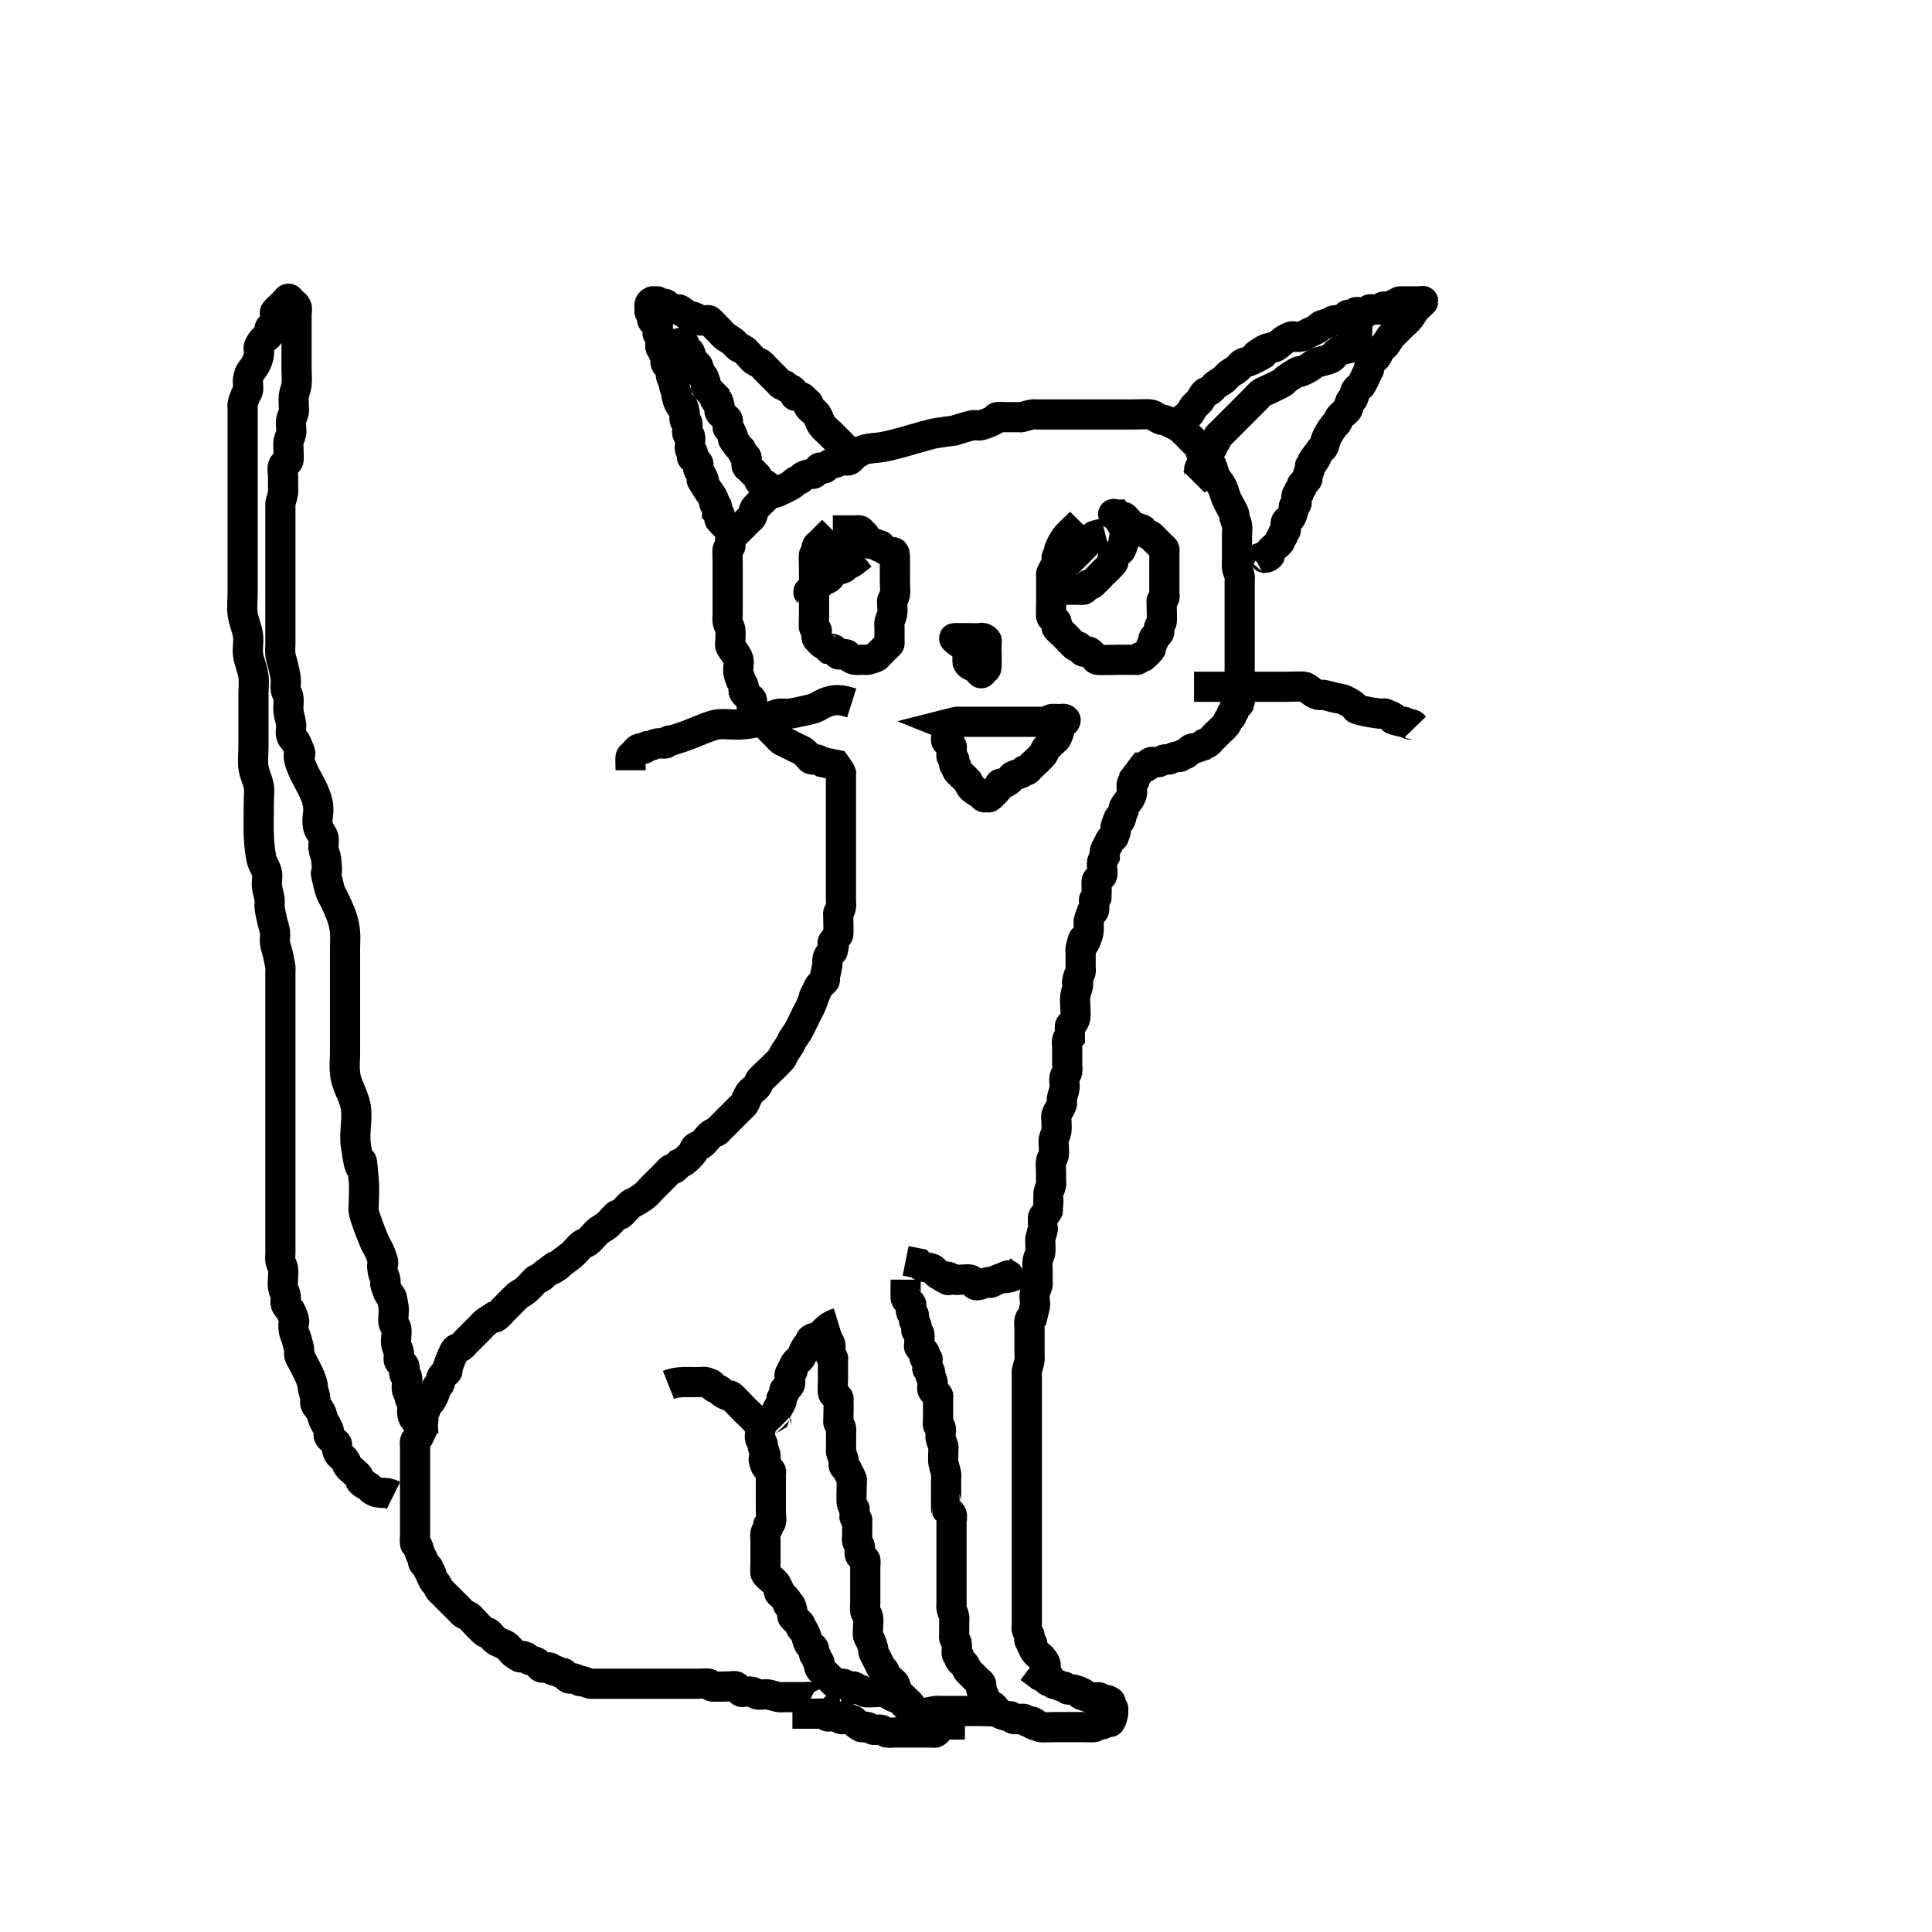 <?xml version="1.0" encoding="UTF-8" standalone="no"?>
<!-- Created with Inkscape (http://www.inkscape.org/) -->

<svg
   xmlns:dc="http://purl.org/dc/elements/1.1/"
   xmlns:cc="http://creativecommons.org/ns#"
   xmlns:rdf="http://www.w3.org/1999/02/22-rdf-syntax-ns#"
   xmlns:svg="http://www.w3.org/2000/svg"
   xmlns="http://www.w3.org/2000/svg"
   xmlns:sodipodi="http://sodipodi.sourceforge.net/DTD/sodipodi-0.dtd"
   xmlns:inkscape="http://www.inkscape.org/namespaces/inkscape"
   width="64"
   height="64"
   viewBox="0 0 64 64"
   id="svg2"
   version="1.1"
   inkscape:version="0.91 r13725"
   inkscape:export-filename="/home/oserkin/zwork/DeepLearning/deep_learning_workshop_tasks/commonlearningdata/cartooncats/1_cat_17.png"
   inkscape:export-xdpi="90"
   inkscape:export-ydpi="90"
   sodipodi:docname="1_cat_17.svg">
  <defs
     id="defs4" />
  <sodipodi:namedview
     id="base"
     pagecolor="#ffffff"
     bordercolor="#666666"
     borderopacity="1.0"
     inkscape:pageopacity="0.0"
     inkscape:pageshadow="2"
     inkscape:zoom="11.2"
     inkscape:cx="30.481924"
     inkscape:cy="29.606808"
     inkscape:document-units="px"
     inkscape:current-layer="layer1"
     showgrid="false"
     units="px"
     inkscape:window-width="1855"
     inkscape:window-height="1056"
     inkscape:window-x="1985"
     inkscape:window-y="24"
     inkscape:window-maximized="1" />
  <g
     inkscape:label="Layer 1"
     inkscape:groupmode="layer"
     id="layer1"
     transform="translate(0,-988.362)">
    <path
       style="fill:none;fill-rule:evenodd;stroke:#000000;stroke-width:1px;stroke-linecap:butt;stroke-linejoin:miter;stroke-opacity:1"
       d="m 27.232,1044.671 c 0.03,0.03 0.06,0.119 0.089,0.089 0.03,-0.03 -0.052,-0.07 -0.089,-0.089 -0.071,-0.036 -0.196,0.036 -0.268,0 -0.038,-0.018 -0.052,-0.07 -0.089,-0.089 -0.027,-0.014 -0.228,0 -0.268,0 -0.208,0 -0.417,0 -0.625,0 -0.06,0 -0.12,0.012 -0.179,0 -0.12,-0.024 -0.237,-0.065 -0.357,-0.089 -0.117,-0.023 -0.24,0.023 -0.357,0 -0.065,-0.013 -0.113,-0.076 -0.179,-0.089 -0.088,-0.017 -0.179,0 -0.268,0 -0.03,0 -0.065,0.016 -0.089,0 -0.07,-0.047 -0.103,-0.141 -0.179,-0.178 -0.053,-0.027 -0.119,0 -0.179,0 -0.124,0 -0.586,0.02 -0.625,0 -0.038,-0.019 -0.049,-0.076 -0.089,-0.089 -0.048,-0.016 -0.282,0 -0.357,0 -0.298,0 -0.595,0 -0.893,0 -0.625,0 -1.25,0 -1.875,0 -0.179,0 -0.357,0 -0.536,0 -0.06,0 -0.119,0 -0.179,0 -0.03,0 -0.06,0.01 -0.089,0 -0.091,-0.023 -0.177,-0.066 -0.268,-0.089 -0.029,-0.01 -0.061,0.01 -0.089,0 -0.063,-0.021 -0.114,-0.073 -0.179,-0.089 -0.058,-0.014 -0.125,0.027 -0.179,0 -0.075,-0.038 -0.109,-0.132 -0.179,-0.179 -0.025,-0.016 -0.061,0.01 -0.089,0 -0.063,-0.021 -0.115,-0.068 -0.179,-0.089 -0.028,-0.01 -0.063,0.013 -0.089,0 -0.038,-0.019 -0.048,-0.079 -0.089,-0.089 -0.087,-0.022 -0.181,0.022 -0.268,0 -0.082,-0.021 -0.103,-0.141 -0.179,-0.179 -0.084,-0.042 -0.184,-0.047 -0.268,-0.089 -0.038,-0.019 -0.049,-0.076 -0.089,-0.089 -0.387,-0.129 0.033,0.171 -0.357,-0.089 -0.105,-0.07 -0.167,-0.192 -0.268,-0.268 -0.106,-0.08 -0.246,-0.105 -0.357,-0.179 -0.081,-0.054 -0.189,-0.228 -0.268,-0.268 -0.027,-0.013 -0.065,0.017 -0.089,0 -0.077,-0.052 -0.375,-0.374 -0.446,-0.446 -0.03,-0.029 -0.054,-0.066 -0.089,-0.089 -0.055,-0.037 -0.123,-0.052 -0.179,-0.089 -0.035,-0.023 -0.06,-0.059 -0.089,-0.089 -0.089,-0.089 -0.179,-0.179 -0.268,-0.268 -0.119,-0.119 -0.238,-0.238 -0.357,-0.357 -0.03,-0.029 -0.066,-0.054 -0.089,-0.089 -0.037,-0.055 -0.052,-0.124 -0.089,-0.179 -0.023,-0.035 -0.066,-0.054 -0.089,-0.089 -0.037,-0.055 -0.06,-0.119 -0.089,-0.179 0,-0.029 0.013,-0.062 0,-0.089 -0.019,-0.037 -0.07,-0.051 -0.089,-0.089 -0.013,-0.026 0.017,-0.064 0,-0.089 -0.047,-0.07 -0.132,-0.109 -0.179,-0.179 -0.017,-0.024 0.009,-0.061 0,-0.089 -0.021,-0.063 -0.065,-0.117 -0.089,-0.178 -0.035,-0.087 -0.047,-0.184 -0.089,-0.268 -0.019,-0.037 -0.079,-0.048 -0.089,-0.089 -0.022,-0.087 0,-0.179 0,-0.268 0,-0.744 0,-1.488 0,-2.232 0,-0.179 0,-0.357 0,-0.536 0,-0.06 0,-0.119 0,-0.179 0,-0.06 -0.019,-0.122 0,-0.178 0.013,-0.04 0.07,-0.051 0.089,-0.089 0.431,-0.862 -0.115,0.167 0.089,-0.447 0.013,-0.04 0.076,-0.049 0.089,-0.089 0.037,-0.11 -0.077,-0.38 0.089,-0.447 0.134,-0.334 0.058,-0.027 0.268,-0.446 0.042,-0.084 0.047,-0.184 0.089,-0.268 0.019,-0.037 0.07,-0.051 0.089,-0.089 0.042,-0.084 0.041,-0.187 0.089,-0.268 0.043,-0.072 0.132,-0.109 0.179,-0.179 0.017,-0.024 -0.007,-0.06 0,-0.089 0.021,-0.084 0.197,-0.554 0.268,-0.625 0.047,-0.047 0.125,-0.049 0.179,-0.089 0.067,-0.051 0.119,-0.12 0.179,-0.179 0.149,-0.149 0.298,-0.298 0.446,-0.446 0.06,-0.06 0.113,-0.126 0.179,-0.179 0.084,-0.067 0.179,-0.12 0.268,-0.179 0.03,0 0.065,0.018 0.089,0 0.101,-0.076 0.179,-0.179 0.268,-0.268 0.119,-0.119 0.238,-0.238 0.357,-0.357 0.03,-0.029 0.056,-0.064 0.089,-0.089 0.086,-0.064 0.185,-0.11 0.268,-0.178 0.097,-0.081 0.179,-0.179 0.268,-0.268 0.03,-0.03 0.054,-0.066 0.089,-0.089 0.055,-0.037 0.123,-0.052 0.179,-0.089 0.035,-0.023 0.056,-0.064 0.089,-0.089 0.885,-0.664 -0.177,0.148 0.446,-0.268 0.035,-0.023 0.056,-0.063 0.089,-0.089 0.116,-0.093 0.241,-0.175 0.357,-0.268 0.098,-0.078 0.227,-0.253 0.357,-0.357 0.052,-0.041 0.125,-0.049 0.179,-0.089 0.135,-0.101 0.226,-0.252 0.357,-0.357 0.084,-0.067 0.182,-0.115 0.268,-0.179 0.133,-0.1 0.224,-0.257 0.357,-0.357 0.024,-0.018 0.063,0.013 0.089,0 0.054,-0.027 0.319,-0.328 0.357,-0.357 0.053,-0.04 0.122,-0.055 0.179,-0.089 0.092,-0.055 0.182,-0.115 0.268,-0.178 0.101,-0.076 0.179,-0.179 0.268,-0.268 0.149,-0.149 0.298,-0.298 0.446,-0.446 0.03,-0.03 0.06,-0.059 0.089,-0.089 0.03,-0.029 0.052,-0.07 0.089,-0.089 0.027,-0.013 0.065,0.016 0.089,0 0.07,-0.047 0.119,-0.119 0.179,-0.179 0.06,-0.029 0.123,-0.052 0.179,-0.089 0.037,-0.024 0.243,-0.231 0.268,-0.268 0.037,-0.055 0.042,-0.132 0.089,-0.179 0.047,-0.047 0.123,-0.052 0.179,-0.089 0.114,-0.076 0.247,-0.275 0.357,-0.357 0.053,-0.04 0.123,-0.052 0.179,-0.089 0.035,-0.023 0.06,-0.059 0.089,-0.089 0.149,-0.149 0.298,-0.298 0.446,-0.446 0.089,-0.089 0.179,-0.179 0.268,-0.268 0.03,-0.029 0.066,-0.054 0.089,-0.089 0.074,-0.111 0.105,-0.246 0.179,-0.357 0.07,-0.105 0.192,-0.167 0.268,-0.268 0.04,-0.053 0.049,-0.126 0.089,-0.178 0.051,-0.067 0.119,-0.119 0.179,-0.179 0.051,-0.051 0.469,-0.448 0.536,-0.536 0.04,-0.053 0.055,-0.122 0.089,-0.179 0.055,-0.092 0.123,-0.176 0.179,-0.268 0.034,-0.057 0.055,-0.122 0.089,-0.179 0.055,-0.092 0.123,-0.176 0.179,-0.268 0.101,-0.169 0.18,-0.359 0.268,-0.536 0.06,-0.119 0.129,-0.234 0.179,-0.357 0.221,-0.552 -0.031,-0.028 0.179,-0.447 0.03,-0.059 0.049,-0.126 0.089,-0.178 0.051,-0.067 0.132,-0.109 0.179,-0.179 0.017,-0.025 -0.005,-0.06 0,-0.089 0.025,-0.15 0.068,-0.296 0.089,-0.446 0.008,-0.059 -0.014,-0.121 0,-0.179 0.016,-0.064 0.052,-0.124 0.089,-0.179 0.023,-0.035 0.079,-0.048 0.089,-0.089 0.15,-0.601 -0.23,0.077 0.179,-0.536 0.016,-0.039 0,-0.589 0,-0.625 0,-0.03 -0.009,-0.061 0,-0.089 0.021,-0.063 0.076,-0.114 0.089,-0.179 0.018,-0.088 0,-0.179 0,-0.268 0,-0.119 0,-0.238 0,-0.357 0,-0.238 0,-0.476 0,-0.714 0,-0.744 0,-1.488 0,-2.232 0,-0.208 0,-0.417 0,-0.625 0,-0.06 0,-0.119 0,-0.179 0,-0.029 0.013,-0.062 0,-0.089 -0.048,-0.096 -0.119,-0.179 -0.179,-0.268 -0.149,-0.03 -0.298,-0.06 -0.446,-0.089 -0.06,-0.03 -0.114,-0.073 -0.179,-0.089 -0.058,-0.014 -0.122,0.019 -0.179,0 -0.04,-0.013 -0.06,-0.06 -0.089,-0.089 -0.06,-0.059 -0.111,-0.129 -0.179,-0.179 -0.053,-0.04 -0.119,-0.059 -0.179,-0.089 -0.119,-0.06 -0.238,-0.119 -0.357,-0.179 -0.06,-0.03 -0.123,-0.052 -0.179,-0.089 -0.07,-0.047 -0.119,-0.12 -0.179,-0.179 -0.119,-0.119 -0.238,-0.238 -0.357,-0.357 -0.06,-0.06 -0.132,-0.109 -0.179,-0.179 -0.037,-0.055 -0.052,-0.124 -0.089,-0.179 -0.017,-0.026 -0.175,-0.166 -0.179,-0.179 -0.022,-0.087 0.022,-0.181 0,-0.268 -0.01,-0.041 -0.06,-0.059 -0.089,-0.089 -0.06,-0.059 -0.141,-0.104 -0.179,-0.179 -0.027,-0.053 0.014,-0.12 0,-0.178 -0.016,-0.065 -0.06,-0.12 -0.089,-0.179 -0.03,-0.089 -0.071,-0.176 -0.089,-0.268 -0.029,-0.146 0.029,-0.3 0,-0.446 -0.026,-0.13 -0.232,-0.356 -0.268,-0.446 -0.022,-0.055 0,-0.12 0,-0.179 0,-0.119 0.017,-0.239 0,-0.357 -0.013,-0.093 -0.074,-0.175 -0.089,-0.268 -0.015,-0.088 0,-0.179 0,-0.268 0,-0.178 0,-0.357 0,-0.536 0,-0.387 0,-0.774 0,-1.161 0,-0.051 -0.016,-0.413 0,-0.446 0.019,-0.038 0.07,-0.052 0.089,-0.089 0.013,-0.027 0,-0.059 0,-0.089 0,-0.059 -0.019,-0.123 0,-0.179 0.013,-0.04 0.06,-0.06 0.089,-0.089 0.03,-0.03 0.06,-0.06 0.089,-0.089 0.119,-0.119 0.238,-0.238 0.357,-0.357 0.03,-0.03 0.06,-0.06 0.089,-0.089 0.03,-0.03 0.07,-0.052 0.089,-0.089 0.042,-0.084 0.047,-0.184 0.089,-0.268 0.019,-0.038 0.434,-0.436 0.446,-0.447 0.361,-0.271 0.042,-0.014 0.268,-0.089 0.079,-0.026 0.465,-0.221 0.536,-0.268 0.035,-0.023 0.054,-0.066 0.089,-0.089 0.055,-0.037 0.123,-0.052 0.179,-0.089 0.035,-0.023 0.052,-0.07 0.089,-0.089 0.084,-0.042 0.177,-0.066 0.268,-0.089 0.029,-0.01 0.065,0.017 0.089,0 0.406,-0.406 -0.037,-0.047 0.357,-0.178 0.04,-0.013 0.054,-0.066 0.089,-0.089 0.055,-0.037 0.115,-0.068 0.179,-0.089 0.028,-0.01 0.061,0.01 0.089,0 0.063,-0.021 0.113,-0.076 0.179,-0.089 0.088,-0.018 0.185,0.033 0.268,0 0.078,-0.031 0.119,-0.12 0.179,-0.179 0.119,-0.059 0.229,-0.143 0.357,-0.178 0.203,-0.055 0.419,-0.048 0.625,-0.089 0.463,-0.093 0.886,-0.234 1.339,-0.357 0.118,-0.032 0.236,-0.067 0.357,-0.089 0.207,-0.038 0.417,-0.059 0.625,-0.089 0.208,-0.06 0.413,-0.136 0.625,-0.178 0.088,-0.018 0.181,0.022 0.268,0 0.155,-0.039 0.303,-0.107 0.446,-0.179 0.038,-0.019 0.048,-0.079 0.089,-0.089 0.087,-0.022 0.179,0 0.268,0 0.149,0 0.298,0 0.446,0 0.03,0 0.06,0.01 0.089,0 0.12,-0.024 0.236,-0.069 0.357,-0.089 0.059,-0.01 0.119,0 0.179,0 0.149,0 0.298,0 0.446,0 0.536,0 1.071,0 1.607,0 0.357,0 0.714,0 1.071,0 0.12,0 0.541,-0.017 0.625,0 0.131,0.026 0.231,0.137 0.357,0.179 0.028,0.01 0.061,-0.01 0.089,0 0.079,0.026 0.465,0.221 0.536,0.268 0.035,0.023 0.06,0.059 0.089,0.089 0.089,0.089 0.179,0.179 0.268,0.268 0.06,0.06 0.119,0.119 0.179,0.179 0.03,0.03 0.07,0.052 0.089,0.089 0.042,0.084 0.037,0.19 0.089,0.268 0.07,0.105 0.189,0.169 0.268,0.268 0.104,0.13 0.107,0.303 0.179,0.446 0.048,0.096 0.123,0.176 0.179,0.268 0.126,0.209 0.076,0.191 0.179,0.446 0.074,0.185 0.194,0.351 0.268,0.536 0.011,0.028 -0.007,0.06 0,0.089 0.023,0.091 0.071,0.176 0.089,0.268 0.023,0.117 0,0.238 0,0.357 0,0.208 0,0.417 0,0.625 0,0.089 0,0.179 0,0.268 0,0.059 -0.012,0.12 0,0.178 0.018,0.092 0.071,0.176 0.089,0.268 0.012,0.058 0,0.119 0,0.179 0,0.268 0,0.536 0,0.803 0,0.595 0,1.19 0,1.786 0,0.357 0,0.714 0,1.071 0,0.021 0.01,0.337 0,0.357 -0.038,0.075 -0.141,0.104 -0.179,0.179 -0.013,0.027 0.013,0.063 0,0.089 -0.019,0.038 -0.07,0.052 -0.089,0.089 -0.013,0.027 0.013,0.063 0,0.089 -0.019,0.038 -0.066,0.054 -0.089,0.089 -0.037,0.055 -0.049,0.126 -0.089,0.179 -0.076,0.101 -0.179,0.179 -0.268,0.268 -0.06,0.059 -0.119,0.12 -0.179,0.179 -0.06,0.06 -0.109,0.132 -0.179,0.179 -0.025,0.016 -0.063,-0.013 -0.089,0 -0.038,0.019 -0.06,0.059 -0.089,0.089 -0.089,0.03 -0.18,0.054 -0.268,0.089 -0.116,-0.05 -0.195,0.143 -0.268,0.179 -0.027,0.013 -0.063,-0.013 -0.089,0 -0.038,0.019 -0.052,0.071 -0.089,0.089 -0.053,0.027 -0.122,-0.019 -0.179,0 -0.063,0.021 -0.115,0.068 -0.179,0.089 -0.056,0.019 -0.122,-0.019 -0.179,0 -0.063,0.021 -0.115,0.068 -0.179,0.089 -0.061,0.02 -0.215,-0.026 -0.268,0 -0.149,0.074 -0.04,0.179 -0.268,0.179 -0.089,0.118 -0.179,0.236 -0.268,0.353 0,0.03 0.013,0.063 0,0.089 -0.019,0.038 -0.076,0.049 -0.089,0.089 -0.032,0.095 0.032,0.262 0,0.357 -0.067,0.2 -0.166,0.243 -0.268,0.446 -0.013,0.027 0.009,0.061 0,0.089 -0.021,0.063 -0.068,0.115 -0.089,0.179 -0.009,0.028 0.013,0.063 0,0.089 -0.204,0.409 0.037,-0.379 -0.179,0.268 -0.019,0.057 0.019,0.122 0,0.179 -0.108,0.324 -0.042,0.064 -0.179,0.268 -0.037,0.055 -0.06,0.119 -0.089,0.179 -0.03,0.059 -0.073,0.114 -0.089,0.179 -0.014,0.058 0,0.119 0,0.179 -0.03,0.059 -0.068,0.115 -0.089,0.178 -0.032,0.095 0.037,0.373 0,0.447 -0.038,0.075 -0.141,0.103 -0.179,0.178 -0.017,0.034 0.003,0.523 0,0.536 -0.01,0.041 -0.07,0.052 -0.089,0.089 -0.013,0.027 0,0.06 0,0.089 0,0.089 0.022,0.181 0,0.268 -0.01,0.041 -0.06,0.059 -0.089,0.089 -0.03,0.089 -0.071,0.175 -0.089,0.268 -0.012,0.058 0,0.119 0,0.179 0,0.177 0.007,0.205 -0.089,0.446 -0.182,0.454 9.7e-4,-0.45 -0.179,0.268 -0.014,0.058 0,0.119 0,0.178 0,0.149 0,0.298 0,0.447 0,0.059 0.014,0.121 0,0.178 -0.016,0.065 -0.073,0.114 -0.089,0.179 -0.089,0.357 0.045,0.045 0,0.268 -0.024,0.12 -0.072,0.236 -0.089,0.357 -0.029,0.201 0.038,0.523 0,0.714 -0.013,0.065 -0.052,0.123 -0.089,0.179 -0.023,0.035 -0.081,0.048 -0.089,0.089 0,0.119 0,0.238 0,0.357 -0.03,0.03 -0.079,0.048 -0.089,0.089 -0.022,0.087 0,0.179 0,0.268 0,0.179 0,0.357 0,0.536 0,0.089 0.018,0.18 0,0.268 -0.013,0.065 -0.078,0.113 -0.089,0.179 -0.02,0.117 0.015,0.239 0,0.357 -0.015,0.122 -0.069,0.236 -0.089,0.357 -0.01,0.059 0.019,0.122 0,0.178 -0.042,0.126 -0.136,0.231 -0.179,0.357 -0.019,0.056 0,0.119 0,0.179 0,0.119 0.017,0.239 0,0.357 -0.013,0.093 -0.071,0.176 -0.089,0.268 -0.012,0.058 0,0.119 0,0.178 0,0.119 0.02,0.24 0,0.357 -0.011,0.066 -0.078,0.113 -0.089,0.178 -0.02,0.117 0,0.238 0,0.357 0,0.089 0,0.179 0,0.268 0,0.06 0.012,0.12 0,0.179 -0.018,0.092 -0.074,0.175 -0.089,0.268 -0.005,0.029 0.005,0.521 0,0.536 -0.034,0.102 -0.139,0.168 -0.179,0.268 -0.004,0.011 0.004,0.333 0,0.357 -0.02,0.121 -0.065,0.237 -0.089,0.357 -0.006,0.029 0,0.06 0,0.089 0,0.119 0.017,0.239 0,0.357 -0.013,0.093 -0.074,0.175 -0.089,0.268 -0.015,0.088 0,0.179 0,0.268 0,0.119 0,0.238 0,0.357 0,0.059 0.012,0.12 0,0.179 -0.018,0.092 -0.074,0.175 -0.089,0.268 -0.037,0.146 0.024,0.3 0,0.447 -0.03,0.119 -0.06,0.238 -0.089,0.357 -0.03,0.03 -0.079,0.048 -0.089,0.089 -0.022,0.087 0,0.179 0,0.268 0,0.268 0,0.536 0,0.803 0,0.089 0.013,0.179 0,0.268 -0.017,0.121 -0.069,0.236 -0.089,0.357 -0.01,0.059 0,0.119 0,0.179 0,0.149 0,0.298 0,0.446 0,0.536 0,1.071 0,1.607 0,1.458 0,2.917 0,4.375 0,0.446 0,0.893 0,1.339 0,0.149 0,0.298 0,0.446 0,0.059 -0.019,0.122 0,0.179 0.021,0.063 0.068,0.115 0.089,0.178 0.019,0.056 -0.027,0.125 0,0.179 0.019,0.038 0.07,0.052 0.089,0.089 0.013,0.027 0,0.059 0,0.089 0.03,0.06 0.052,0.123 0.089,0.178 0.069,0.103 0.199,0.165 0.268,0.268 0.103,0.154 0.089,0.135 0.089,0.268 0,0.03 0,0.06 0,0.089 0,0.03 -0.013,0.063 0,0.089 0.019,0.038 0.07,0.052 0.089,0.089 0.013,0.027 0,0.059 0,0.089 0,0.03 0,0.06 0,0.089"
       id="path3971"
       inkscape:connector-curvature="0" />
    <path
       style="fill:none;fill-rule:evenodd;stroke:#000000;stroke-width:1px;stroke-linecap:butt;stroke-linejoin:miter;stroke-opacity:1"
       d="m 24.196,1005.934 c -0.119,-0.119 -0.252,-0.226 -0.357,-0.357 -0.037,-0.046 0.027,-0.125 0,-0.178 -0.019,-0.038 -0.06,-0.06 -0.089,-0.089 0,-0.059 0.019,-0.122 0,-0.179 -0.013,-0.04 -0.07,-0.052 -0.089,-0.089 -0.013,-0.027 0.009,-0.061 0,-0.089 -0.051,-0.153 -0.191,-0.319 -0.268,-0.446 -0.338,-0.564 0.016,0.048 -0.089,-0.268 -0.042,-0.126 -0.136,-0.231 -0.179,-0.357 -0.019,-0.057 0.033,-0.129 0,-0.179 -0.406,-0.406 -0.047,0.037 -0.179,-0.357 -0.013,-0.04 -0.076,-0.049 -0.089,-0.089 -0.019,-0.057 0,-0.119 0,-0.179 0,-0.089 0.022,-0.181 0,-0.268 -0.01,-0.041 -0.081,-0.048 -0.089,-0.089 -0.023,-0.117 0.023,-0.24 0,-0.357 -0.008,-0.041 -0.079,-0.048 -0.089,-0.089 -0.022,-0.087 0.018,-0.18 0,-0.268 -0.072,-0.359 -0.065,-0.041 -0.179,-0.268 -0.042,-0.084 -0.066,-0.177 -0.089,-0.268 -0.007,-0.029 0,-0.059 0,-0.089 -0.03,-0.089 -0.066,-0.176 -0.089,-0.268 -0.007,-0.029 0.009,-0.061 0,-0.089 -0.021,-0.063 -0.068,-0.116 -0.089,-0.179 -0.045,-0.134 0.089,-0.089 0,-0.268 -0.038,-0.075 -0.147,-0.1 -0.179,-0.178 -0.033,-0.083 0.022,-0.181 0,-0.268 -0.01,-0.041 -0.07,-0.052 -0.089,-0.089 -0.013,-0.027 0.013,-0.063 0,-0.089 -0.019,-0.038 -0.076,-0.049 -0.089,-0.089 -0.014,-0.041 0.02,-0.317 0,-0.357 -0.019,-0.038 -0.07,-0.052 -0.089,-0.089 -0.024,-0.047 0.026,-0.229 0,-0.268 -0.047,-0.07 -0.132,-0.109 -0.179,-0.179 -0.033,-0.05 0.027,-0.125 0,-0.179 -0.019,-0.038 -0.07,-0.052 -0.089,-0.089 -0.013,-0.027 0,-0.059 0,-0.089 0,-0.128 -0.042,-0.202 0.089,-0.268 0.027,-0.013 0.06,0 0.089,0 0.03,0 0.063,-0.013 0.089,0 0.038,0.019 0.052,0.07 0.089,0.089 0.095,0.048 0.084,-0.048 0.179,0 0.038,0.019 0.054,0.066 0.089,0.089 0.154,0.103 0.135,0.089 0.268,0.089 0.03,0 0.063,-0.013 0.089,0 0.096,0.048 0.172,0.131 0.268,0.179 0.084,0.042 0.184,0.047 0.268,0.089 0.038,0.019 0.048,0.079 0.089,0.089 0.087,0.022 0.179,0 0.268,0 0.03,0 0.063,-0.013 0.089,0 0.036,0.018 0.354,0.354 0.357,0.357 0.06,0.059 0.111,0.128 0.179,0.179 0.086,0.064 0.182,0.114 0.268,0.179 0.067,0.051 0.109,0.132 0.179,0.179 0.055,0.037 0.125,0.049 0.179,0.089 0.135,0.101 0.222,0.256 0.357,0.357 0.053,0.04 0.123,0.052 0.179,0.089 0.07,0.047 0.119,0.119 0.179,0.178 0.149,0.149 0.298,0.298 0.446,0.447 0.03,0.03 0.052,0.07 0.089,0.089 0.027,0.013 0.063,-0.013 0.089,0 0.038,0.019 0.054,0.066 0.089,0.089 0.055,0.037 0.132,0.042 0.179,0.089 0.047,0.047 0.042,0.132 0.089,0.179 0.021,0.021 0.061,-0.01 0.089,0 0.162,0.054 0.166,0.076 0.268,0.179 0.03,0.03 0.07,0.052 0.089,0.089 0.013,0.027 -0.017,0.064 0,0.089 0.069,0.103 0.199,0.165 0.268,0.268 0.074,0.111 0.099,0.251 0.179,0.357 0.076,0.101 0.179,0.178 0.268,0.268 0.179,0.179 0.357,0.357 0.536,0.536"
       id="path3973"
       inkscape:connector-curvature="0" />
    <path
       style="fill:none;fill-rule:evenodd;stroke:#000000;stroke-width:1px;stroke-linecap:butt;stroke-linejoin:miter;stroke-opacity:1"
       d="m 39.018,1002.362 c 0.119,-0.089 0.252,-0.163 0.357,-0.268 0.076,-0.076 0.112,-0.184 0.179,-0.268 0.053,-0.066 0.126,-0.113 0.179,-0.178 0.067,-0.084 0.103,-0.192 0.179,-0.268 0.047,-0.047 0.125,-0.049 0.179,-0.089 0.067,-0.051 0.113,-0.126 0.179,-0.178 0.084,-0.067 0.184,-0.112 0.268,-0.179 0.066,-0.053 0.113,-0.126 0.179,-0.179 0.084,-0.067 0.184,-0.112 0.268,-0.179 0.066,-0.053 0.106,-0.135 0.179,-0.178 0.081,-0.048 0.184,-0.047 0.268,-0.089 1.072,-0.536 -0.384,0.141 0.446,-0.357 0.081,-0.048 0.177,-0.067 0.268,-0.089 0.029,-0.007 0.064,0.015 0.089,0 0.128,-0.077 0.228,-0.194 0.357,-0.268 0.332,-0.19 0.193,-0.021 0.536,-0.089 0.065,-0.013 0.119,-0.059 0.179,-0.089 0.119,-0.059 0.243,-0.11 0.357,-0.179 0.036,-0.022 0.052,-0.07 0.089,-0.089 0.084,-0.042 0.18,-0.054 0.268,-0.089 0.062,-0.025 0.113,-0.076 0.179,-0.089 0.088,-0.018 0.185,0.033 0.268,0 0.078,-0.031 0.103,-0.141 0.179,-0.179 0.053,-0.027 0.122,0.019 0.179,0 0.04,-0.013 0.052,-0.07 0.089,-0.089 0.027,-0.013 0.06,0 0.089,0 0.089,0 0.181,0.022 0.268,0 0.041,-0.01 0.052,-0.07 0.089,-0.089 0.04,-0.02 0.316,0.014 0.357,0 0.04,-0.013 0.052,-0.07 0.089,-0.089 0.053,-0.027 0.123,0.022 0.179,0 0.523,-0.209 0.199,-0.179 0.625,-0.179 0.149,0 0.298,0 0.446,0 0.03,0 0.089,-0.03 0.089,0 0,0.014 -0.244,0.236 -0.268,0.268 -0.064,0.086 -0.114,0.182 -0.179,0.268 -0.076,0.101 -0.179,0.179 -0.268,0.268 -0.089,0.089 -0.179,0.179 -0.268,0.268 -0.03,0.03 -0.064,0.056 -0.089,0.089 -0.064,0.086 -0.112,0.184 -0.179,0.268 -0.053,0.066 -0.128,0.111 -0.179,0.179 -0.04,0.053 -0.052,0.123 -0.089,0.179 -0.251,0.377 0.153,-0.485 -0.268,0.357 -0.013,0.027 0.009,0.061 0,0.089 -0.021,0.063 -0.06,0.119 -0.089,0.179 -0.06,0.119 -0.105,0.246 -0.179,0.357 -0.047,0.07 -0.135,0.106 -0.179,0.179 -0.048,0.081 -0.047,0.184 -0.089,0.268 -0.019,0.038 -0.07,0.052 -0.089,0.089 -0.042,0.084 -0.047,0.184 -0.089,0.268 -0.019,0.038 -0.06,0.059 -0.089,0.089 -0.06,0.059 -0.128,0.111 -0.179,0.179 -0.04,0.053 -0.052,0.123 -0.089,0.178 -0.023,0.035 -0.064,0.056 -0.089,0.089 -0.09,0.12 -0.209,0.298 -0.268,0.447 -0.035,0.087 -0.047,0.184 -0.089,0.268 -0.019,0.038 -0.064,0.056 -0.089,0.089 -0.664,0.885 0.148,-0.177 -0.268,0.446 -0.023,0.035 -0.07,0.052 -0.089,0.089 -0.013,0.027 0.007,0.06 0,0.089 -0.023,0.091 -0.066,0.177 -0.089,0.268 -0.007,0.029 0.017,0.064 0,0.089 -0.047,0.07 -0.132,0.108 -0.179,0.178 -0.017,0.025 0.013,0.063 0,0.089 -0.019,0.038 -0.07,0.052 -0.089,0.089 -0.013,0.027 0.013,0.063 0,0.089 -0.019,0.038 -0.076,0.049 -0.089,0.089 -0.019,0.056 0,0.119 0,0.179 0,0.03 0.013,0.063 0,0.089 -0.019,0.038 -0.07,0.052 -0.089,0.089 -0.013,0.027 0.007,0.061 0,0.089 -0.023,0.091 -0.047,0.184 -0.089,0.268 -0.038,0.075 -0.152,0.099 -0.179,0.179 -0.019,0.056 0,0.119 0,0.178 0,0.03 0.013,0.063 0,0.089 -0.019,0.038 -0.07,0.052 -0.089,0.089 -0.013,0.027 0.013,0.063 0,0.089 -0.019,0.038 -0.07,0.052 -0.089,0.089 -0.013,0.027 0.013,0.063 0,0.089 -0.044,0.088 -0.313,0.269 -0.357,0.357 -0.062,0.123 0.108,0.08 -0.089,0.179 -0.027,0.013 -0.089,0.03 -0.089,0 0,-0.03 0.119,0 0.089,0 -0.06,0 -0.121,-0.014 -0.179,0 -0.065,0.016 -0.119,0.059 -0.179,0.089"
       id="path3975"
       inkscape:connector-curvature="0" />
    <path
       style="fill:none;fill-rule:evenodd;stroke:#000000;stroke-width:1px;stroke-linecap:butt;stroke-linejoin:miter;stroke-opacity:1"
       d="m 22.411,999.237 c 0.03,0.119 0.034,0.247 0.089,0.357 0.038,0.075 0.132,0.109 0.179,0.179 0.017,0.025 -0.013,0.063 0,0.089 0.038,0.075 0.141,0.103 0.179,0.179 0.042,0.084 0.047,0.184 0.089,0.268 0.038,0.075 0.141,0.103 0.179,0.179 0.042,0.084 0.047,0.184 0.089,0.268 0.019,0.038 0.07,0.052 0.089,0.089 0.042,0.084 0.066,0.177 0.089,0.268 0.007,0.029 -0.018,0.065 0,0.089 0.089,0.089 0.179,0.178 0.268,0.268 0,0.03 -0.013,0.063 0,0.089 0.136,0.272 0.071,-0.163 0.179,0.268 0.014,0.058 -0.027,0.125 0,0.178 0.038,0.075 0.119,0.119 0.179,0.179 0.03,0.03 0.076,0.049 0.089,0.089 0.019,0.056 0,0.119 0,0.179 0,0.03 -0.013,0.063 0,0.089 0.019,0.038 0.07,0.052 0.089,0.089 0.257,0.515 -0.116,0.024 0.268,0.536 0.025,0.034 0.06,0.059 0.089,0.089 0.03,0.06 0.052,0.123 0.089,0.179 0.023,0.035 0.079,0.048 0.089,0.089 0.022,0.087 -0.022,0.181 0,0.268 0.01,0.041 0.06,0.059 0.089,0.089 0.06,0.06 0.119,0.119 0.179,0.179 0.03,0.03 0.066,0.054 0.089,0.089 0.037,0.055 0.042,0.132 0.089,0.179 0.047,0.047 0.123,0.052 0.179,0.089 0.07,0.047 0.119,0.119 0.179,0.178 0.089,0.089 0.179,0.179 0.268,0.268"
       id="path3977"
       inkscape:connector-curvature="0" />
    <path
       style="fill:none;fill-rule:evenodd;stroke:#000000;stroke-width:1px;stroke-linecap:butt;stroke-linejoin:miter;stroke-opacity:1"
       d="m 45.446,999.594 c -0.251,-0.012 -0.41,0.196 -0.625,0.268 -0.187,0.062 -0.375,0.058 -0.536,0.179 -0.067,0.05 -0.106,0.135 -0.179,0.179 -0.161,0.097 -0.367,0.094 -0.536,0.179 -0.096,0.048 -0.172,0.131 -0.268,0.178 -0.511,0.256 -0.056,-0.055 -0.446,0.179 -0.092,0.055 -0.182,0.114 -0.268,0.179 -0.034,0.025 -0.053,0.068 -0.089,0.089 -0.171,0.103 -0.357,0.179 -0.536,0.268 -0.06,0.03 -0.125,0.049 -0.179,0.089 -0.067,0.051 -0.119,0.119 -0.179,0.179 -0.179,0.179 -0.357,0.357 -0.536,0.536 -0.149,0.149 -0.298,0.298 -0.446,0.446 -0.06,0.06 -0.119,0.119 -0.179,0.179 -0.03,0.03 -0.066,0.054 -0.089,0.089 -0.037,0.055 -0.052,0.123 -0.089,0.179 -0.023,0.035 -0.07,0.052 -0.089,0.089 -0.013,0.027 0.017,0.064 0,0.089 -0.138,0.207 -0.273,0.196 -0.357,0.447 -0.019,0.056 0.027,0.125 0,0.178 -0.019,0.038 -0.076,0.049 -0.089,0.089 -0.019,0.057 0,0.119 0,0.179 0,0.173 0.021,0.068 -0.179,0.268"
       id="path3979"
       inkscape:connector-curvature="0" />
    <path
       style="fill:none;fill-rule:evenodd;stroke:#000000;stroke-width:1px;stroke-linecap:butt;stroke-linejoin:miter;stroke-opacity:1"
       d="m 27.589,1005.934 c -0.149,0.149 -0.298,0.298 -0.446,0.446 -0.03,0.03 -0.076,0.049 -0.089,0.089 -0.019,0.057 0.019,0.122 0,0.179 -0.013,0.04 -0.07,0.052 -0.089,0.089 -0.012,0.023 0,0.31 0,0.357 0,0.298 0,0.595 0,0.893 0,0.268 0,0.536 0,0.803 0,0.062 -0.014,0.33 0,0.357 0.019,0.038 0.07,0.052 0.089,0.089 0.013,0.027 0,0.059 0,0.089 0,0.059 -0.019,0.122 0,0.178 0.004,0.011 0.346,0.353 0.357,0.357 0.056,0.019 0.122,-0.019 0.179,0 0.08,0.027 0.103,0.141 0.179,0.178 0.027,0.013 0.06,0 0.089,0 0.06,0 0.122,-0.019 0.179,0 0.04,0.013 0.06,0.06 0.089,0.089 0.06,0.03 0.113,0.076 0.179,0.089 0.088,0.018 0.179,0 0.268,0 0.06,0 0.121,0.014 0.179,0 0.091,-0.023 0.184,-0.047 0.268,-0.089 0.038,-0.019 0.06,-0.059 0.089,-0.089 0.03,-0.03 0.06,-0.06 0.089,-0.089 0.06,-0.06 0.119,-0.119 0.179,-0.179 0.03,-0.03 0.07,-0.052 0.089,-0.089 0.013,-0.027 0,-0.059 0,-0.089 0,-0.03 0,-0.059 0,-0.089 0,-0.119 0,-0.238 0,-0.357 0,-0.06 -0.014,-0.121 0,-0.179 0.023,-0.091 0.071,-0.176 0.089,-0.268 0.023,-0.117 0,-0.238 0,-0.357 0,-0.03 -0.009,-0.061 0,-0.089 0.021,-0.063 0.076,-0.113 0.089,-0.179 0.024,-0.118 0,-0.312 0,-0.446 0,-0.268 0,-0.536 0,-0.804 0,-0.253 -0.061,-0.139 -0.179,-0.178 -0.063,-0.021 -0.123,-0.052 -0.179,-0.089 -0.296,-0.296 0.084,0.042 -0.179,-0.089 -0.038,-0.019 -0.052,-0.07 -0.089,-0.089 -0.053,-0.027 -0.125,0.027 -0.179,0 -0.038,-0.019 -0.052,-0.071 -0.089,-0.089 -0.071,-0.036 -0.196,0.036 -0.268,0 -0.038,-0.019 -0.049,-0.076 -0.089,-0.089 -0.056,-0.019 -0.121,0.014 -0.179,0 -0.144,-0.036 -0.177,-0.088 -0.268,-0.179"
       id="path3981"
       inkscape:connector-curvature="0" />
    <path
       style="fill:none;fill-rule:evenodd;stroke:#000000;stroke-width:1px;stroke-linecap:butt;stroke-linejoin:miter;stroke-opacity:1"
       d="m 35.804,1005.666 c -0.368,0.372 -0.533,0.439 -0.714,0.893 -0.011,0.028 0.009,0.061 0,0.089 -0.021,0.063 -0.073,0.114 -0.089,0.179 -0.014,0.058 0.019,0.122 0,0.178 -0.042,0.126 -0.129,0.234 -0.179,0.357 -0.011,0.028 0,0.059 0,0.089 0,0.059 0,0.119 0,0.178 0,0.238 0,0.476 0,0.714 0,0.08 -0.014,0.418 0,0.446 0.038,0.075 0.152,0.099 0.179,0.179 0.019,0.057 -0.019,0.122 0,0.179 0.014,0.041 0.228,0.228 0.268,0.268 0.053,0.053 0.316,0.337 0.357,0.357 0.027,0.013 0.063,-0.013 0.089,0 0.075,0.038 0.099,0.152 0.179,0.179 0.056,0.019 0.125,-0.027 0.179,0 0.075,0.038 0.119,0.119 0.179,0.178 0.03,0.03 0.049,0.076 0.089,0.089 0.048,0.016 0.638,0 0.714,0 0.149,0 0.298,0 0.446,0 0.03,0 0.06,0 0.089,0 0.03,0 0.063,0.013 0.089,0 0.038,-0.019 0.052,-0.07 0.089,-0.089 0.027,-0.013 0.063,0.013 0.089,0 0.024,-0.012 0.256,-0.244 0.268,-0.268 0.013,-0.027 -0.009,-0.061 0,-0.089 0.021,-0.063 0.068,-0.116 0.089,-0.179 0.009,-0.028 -0.017,-0.064 0,-0.089 0.047,-0.07 0.132,-0.108 0.179,-0.179 0.033,-0.05 -0.019,-0.122 0,-0.178 0.021,-0.063 0.068,-0.116 0.089,-0.179 0.017,-0.052 0,-0.474 0,-0.536 0,-0.03 0,-0.059 0,-0.089 0,-0.03 -0.013,-0.063 0,-0.089 0.019,-0.038 0.076,-0.049 0.089,-0.089 0.019,-0.057 0,-0.119 0,-0.179 0,-0.208 0,-0.417 0,-0.625 0,-0.178 0,-0.357 0,-0.536 0,-0.06 0,-0.119 0,-0.178 0,-0.03 0.013,-0.063 0,-0.089 -0.019,-0.038 -0.06,-0.06 -0.089,-0.089 -0.089,-0.089 -0.179,-0.179 -0.268,-0.268 -0.03,-0.03 -0.054,-0.066 -0.089,-0.089 -0.055,-0.037 -0.123,-0.052 -0.179,-0.089 -0.204,-0.136 0.056,-0.071 -0.268,-0.178 -0.028,-0.01 -0.065,0.018 -0.089,0 -0.101,-0.076 -0.179,-0.179 -0.268,-0.268 -0.03,-0.03 -0.052,-0.07 -0.089,-0.089 -0.053,-0.027 -0.125,0.027 -0.179,0 -0.038,-0.019 -0.052,-0.07 -0.089,-0.089 -0.027,-0.013 -0.089,0.03 -0.089,0 0,-0.03 0.06,0 0.089,0 0.119,0.207 0.25,0.409 0.357,0.622 0.052,0.104 -0.053,0.106 -0.089,0.178 -0.013,0.027 0,0.06 0,0.089 -0.03,0.089 -0.047,0.184 -0.089,0.268 -0.038,0.075 -0.132,0.108 -0.179,0.179 -0.197,0.045 -0.047,0.184 -0.089,0.268 -0.021,0.041 -0.305,0.305 -0.357,0.357 -0.053,0.053 -0.316,0.336 -0.357,0.357 -0.027,0.013 -0.063,-0.013 -0.089,0 -0.075,0.038 -0.103,0.141 -0.179,0.179 -0.027,0.014 -0.228,0 -0.268,0 -0.238,0 -0.476,0 -0.714,0"
       id="path3983"
       inkscape:connector-curvature="0" />
    <path
       style="fill:none;fill-rule:evenodd;stroke:#000000;stroke-width:1px;stroke-linecap:butt;stroke-linejoin:miter;stroke-opacity:1"
       d="m 36.607,1006.023 c -0.119,0.03 -0.243,0.044 -0.357,0.089 -0.04,0.016 -0.423,0.423 -0.446,0.446 -0.149,0.149 -0.298,0.298 -0.446,0.446 -0.047,0.047 -0.244,0.22 -0.268,0.268 -0.013,0.027 0.009,0.061 0,0.089 -0.021,0.063 -0.06,0.119 -0.089,0.178"
       id="path3985"
       inkscape:connector-curvature="0" />
    <path
       style="fill:none;fill-rule:evenodd;stroke:#000000;stroke-width:1px;stroke-linecap:butt;stroke-linejoin:miter;stroke-opacity:1"
       d="m 28.571,1006.737 c -0.119,0.089 -0.238,0.178 -0.357,0.268 -0.06,0.03 -0.123,0.052 -0.179,0.089 -0.035,0.023 -0.052,0.071 -0.089,0.089 -0.084,0.042 -0.184,0.047 -0.268,0.089 -0.107,0.054 -0.161,0.214 -0.268,0.268 -0.027,0.013 -0.063,-0.013 -0.089,0 -0.073,0.037 -0.291,0.313 -0.357,0.357 -0.025,0.016 -0.063,-0.013 -0.089,0 -0.221,0.11 0.031,0.089 -0.179,0.089"
       id="path3987"
       inkscape:connector-curvature="0" />
    <path
       style="fill:none;fill-rule:evenodd;stroke:#000000;stroke-width:1px;stroke-linecap:butt;stroke-linejoin:miter;stroke-opacity:1"
       d="m 27.768,1006.469 c 0.098,0.398 0.168,0.457 -0.089,0.714 -0.03,0.03 -0.06,0.06 -0.089,0.089 -0.03,0.03 -0.07,0.052 -0.089,0.089 -0.013,0.027 0,0.059 0,0.089"
       id="path3989"
       inkscape:connector-curvature="0" />
    <path
       style="fill:none;fill-rule:evenodd;stroke:#000000;stroke-width:1px;stroke-linecap:butt;stroke-linejoin:miter;stroke-opacity:1"
       d="m 27.589,1005.934 c 0.238,0 0.476,0 0.714,0 0.06,0 0.122,-0.019 0.179,0 0.04,0.013 0.06,0.06 0.089,0.089 0.03,0.03 0.07,0.052 0.089,0.089 0.013,0.027 0,0.059 0,0.089"
       id="path3991"
       inkscape:connector-curvature="0" />
    <path
       style="fill:none;fill-rule:evenodd;stroke:#000000;stroke-width:1px;stroke-linecap:butt;stroke-linejoin:miter;stroke-opacity:1"
       d="m 31.607,1009.505 c 0.119,0.089 0.241,0.175 0.357,0.268 0.066,0.053 0.103,0.141 0.179,0.178 0.027,0.013 0.06,0 0.089,0 0.03,0 0.06,0 0.089,0 0.06,0 0.136,0.042 0.179,0 0.03,-0.03 -0.119,-0.06 -0.089,-0.089 0.03,-0.03 0.131,0.089 0.089,0.089 -0.094,0 -0.177,-0.066 -0.268,-0.089 -0.029,-0.01 -0.061,0.01 -0.089,0 -0.121,-0.04 -0.552,-0.308 -0.536,-0.357 0.004,-0.012 0.573,0 0.714,0 0.06,0 0.119,0 0.179,0 0.03,0 0.063,-0.013 0.089,0 0.038,0.019 0.131,0.089 0.089,0.089 -0.067,0 -0.179,-0.156 -0.179,-0.089 0,0.084 0.132,0.108 0.179,0.179 0.017,0.025 0,0.06 0,0.089 0,0.031 0.012,0.678 0,0.714 -0.013,0.04 -0.06,0.059 -0.089,0.089 -0.03,0.03 -0.047,0.089 -0.089,0.089 -0.017,0 -0.135,-0.15 -0.179,-0.178 -0.082,-0.054 -0.217,-0.076 -0.268,-0.179 -0.01,-0.02 0,-0.336 0,-0.357 0,-0.238 0,-0.476 0,-0.714"
       id="path3993"
       inkscape:connector-curvature="0" />
    <path
       style="fill:none;fill-rule:evenodd;stroke:#000000;stroke-width:1px;stroke-linecap:butt;stroke-linejoin:miter;stroke-opacity:1"
       d="m 31.339,1012.362 c 0.119,-0.03 0.236,-0.069 0.357,-0.089 0.059,-0.01 0.119,0 0.179,0 0.089,0 0.179,0 0.268,0 0.387,0 0.774,0 1.161,0 0.298,0 0.595,0 0.893,0 0.089,0 0.179,0 0.268,0 0.06,0 0.122,0.019 0.179,0 0.063,-0.021 0.115,-0.068 0.179,-0.089 0.05,-0.017 0.209,0 0.268,0 0.06,0 0.125,-0.027 0.179,0 0.093,0.046 -0.048,0.117 -0.089,0.179 -0.156,0.234 -0.033,0.156 -0.179,0.446 -0.019,0.038 -0.06,0.06 -0.089,0.089 -0.07,0.07 -0.216,0.191 -0.268,0.268 -0.037,0.055 -0.052,0.123 -0.089,0.179 -0.056,0.084 -0.3,0.3 -0.357,0.357 -0.03,0.03 -0.06,0.06 -0.089,0.089 -0.03,0.03 -0.052,0.071 -0.089,0.089 -0.027,0.013 -0.063,-0.013 -0.089,0 -0.038,0.019 -0.052,0.071 -0.089,0.089 -0.084,0.042 -0.184,0.047 -0.268,0.089 -0.075,0.038 -0.109,0.132 -0.179,0.179 -0.055,0.037 -0.115,0.068 -0.179,0.089 -0.028,0.01 -0.068,-0.021 -0.089,0 -0.047,0.047 -0.052,0.123 -0.089,0.178 -0.025,0.038 -0.231,0.249 -0.268,0.268 -0.027,0.013 -0.06,0 -0.089,0 -0.03,0 -0.063,0.013 -0.089,0 -0.038,-0.019 -0.056,-0.064 -0.089,-0.089 -0.056,-0.042 -0.289,-0.166 -0.357,-0.268 -0.037,-0.055 -0.049,-0.125 -0.089,-0.178 -0.029,-0.038 -0.33,-0.303 -0.357,-0.357 -0.013,-0.027 0.013,-0.063 0,-0.089 -0.019,-0.038 -0.07,-0.052 -0.089,-0.089 -0.027,-0.053 0.027,-0.125 0,-0.179 -0.019,-0.038 -0.07,-0.052 -0.089,-0.089 -0.024,-0.049 0.024,-0.321 0,-0.357 -0.047,-0.07 -0.132,-0.108 -0.179,-0.178 -0.017,-0.025 0,-0.06 0,-0.089 0,-0.03 0,-0.059 0,-0.089 0,-0.119 0,-0.238 0,-0.357 z"
       id="path3995"
       inkscape:connector-curvature="0" />
    <path
       style="fill:none;fill-rule:evenodd;stroke:#000000;stroke-width:1px;stroke-linecap:butt;stroke-linejoin:miter;stroke-opacity:1"
       d="m 39.554,1011.112 c 1.012,0 2.024,0 3.036,0 0.036,0 0.586,-0.016 0.625,0 0.16,0.064 0.273,0.225 0.446,0.268 0.058,0.014 0.12,-0.01 0.179,0 0.121,0.02 0.238,0.059 0.357,0.089 0.119,0.03 0.247,0.034 0.357,0.089 0.563,0.281 0.133,0.248 0.625,0.357 0.177,0.039 0.356,0.067 0.536,0.089 0.059,0.01 0.123,-0.022 0.179,0 0.727,0.291 -0.168,0.092 0.536,0.268 0.029,0.01 0.061,-0.01 0.089,0 0.063,0.021 0.115,0.068 0.179,0.089 0.028,0.01 0.063,-0.013 0.089,0 0.038,0.019 0.06,0.059 0.089,0.089"
       id="path3997"
       inkscape:connector-curvature="0" />
    <path
       style="fill:none;fill-rule:evenodd;stroke:#000000;stroke-width:1px;stroke-linecap:butt;stroke-linejoin:miter;stroke-opacity:1"
       d="m 28.214,1011.648 c -0.342,-0.108 -0.561,-0.142 -0.893,0 -0.122,0.052 -0.233,0.132 -0.357,0.178 -0.111,0.042 -0.723,0.17 -0.804,0.179 -0.118,0.013 -0.239,-0.017 -0.357,0 -0.111,0.016 -0.706,0.266 -0.714,0.268 -0.175,0.048 -0.355,0.077 -0.536,0.089 -0.267,0.018 -0.538,-0.035 -0.804,0 -0.206,0.027 -0.771,0.281 -0.982,0.357 -0.177,0.064 -0.355,0.127 -0.536,0.179 -0.029,0.01 -0.063,-0.013 -0.089,0 -0.038,0.019 -0.048,0.079 -0.089,0.089 -0.087,0.022 -0.18,-0.015 -0.268,0 -0.093,0.015 -0.177,0.066 -0.268,0.089 -0.029,0.01 -0.063,-0.013 -0.089,0 -0.038,0.019 -0.049,0.076 -0.089,0.089 -0.056,0.019 -0.125,-0.027 -0.179,0 -0.075,0.038 -0.119,0.119 -0.179,0.179 -0.03,0.03 -0.07,0.052 -0.089,0.089 -0.018,0.035 0,0.358 0,0.446"
       id="path3999"
       inkscape:connector-curvature="0" />
    <path
       style="fill:none;fill-rule:evenodd;stroke:#000000;stroke-width:1px;stroke-linecap:butt;stroke-linejoin:miter;stroke-opacity:1"
       d="m 13.036,1037.898 c -0.332,-0.165 -0.443,0 -0.714,-0.179 -0.035,-0.023 -0.056,-0.064 -0.089,-0.089 -0.086,-0.064 -0.192,-0.103 -0.268,-0.179 -0.047,-0.047 -0.052,-0.123 -0.089,-0.178 -0.088,-0.131 -0.27,-0.226 -0.357,-0.357 -0.037,-0.055 -0.049,-0.125 -0.089,-0.178 -0.133,-0.178 -0.214,-0.141 -0.268,-0.357 -0.014,-0.058 0.019,-0.122 0,-0.179 -0.013,-0.04 -0.06,-0.059 -0.089,-0.089 -0.06,-0.06 -0.141,-0.103 -0.179,-0.179 -0.027,-0.053 0.014,-0.121 0,-0.179 -0.032,-0.129 -0.129,-0.234 -0.179,-0.357 -0.035,-0.087 -0.047,-0.184 -0.089,-0.268 -0.048,-0.096 -0.139,-0.168 -0.179,-0.268 -0.022,-0.055 0.01,-0.12 0,-0.179 -0.02,-0.121 -0.065,-0.237 -0.089,-0.357 -0.006,-0.029 0.007,-0.06 0,-0.089 -0.071,-0.284 -0.227,-0.544 -0.357,-0.803 -0.03,-0.06 -0.073,-0.114 -0.089,-0.179 -0.014,-0.058 0.01,-0.12 0,-0.179 -0.02,-0.121 -0.056,-0.239 -0.089,-0.357 -0.026,-0.091 -0.074,-0.175 -0.089,-0.268 -0.07,-0.419 0.118,-0.142 -0.089,-0.625 -0.042,-0.099 -0.145,-0.166 -0.179,-0.268 -0.028,-0.085 0.015,-0.18 0,-0.268 -0.015,-0.093 -0.074,-0.175 -0.089,-0.268 -0.034,-0.205 0.029,-0.419 0,-0.625 -0.013,-0.093 -0.074,-0.175 -0.089,-0.268 -0.015,-0.088 0,-0.179 0,-0.268 0,-0.119 0,-0.238 0,-0.357 0,-0.536 0,-1.071 0,-1.607 0,-1.577 0,-3.155 0,-4.732 0,-0.655 0,-1.31 0,-1.964 0,-0.208 0,-0.417 0,-0.625 0,-0.06 0.008,-0.12 0,-0.178 -0.021,-0.15 -0.056,-0.298 -0.089,-0.447 -0.027,-0.12 -0.074,-0.235 -0.089,-0.357 -0.015,-0.118 0.015,-0.239 0,-0.357 -0.015,-0.122 -0.063,-0.237 -0.089,-0.357 -0.033,-0.148 -0.07,-0.296 -0.089,-0.446 -0.011,-0.089 0.011,-0.179 0,-0.268 -0.019,-0.151 -0.074,-0.295 -0.089,-0.446 -0.015,-0.148 0.029,-0.3 0,-0.446 -0.031,-0.157 -0.145,-0.29 -0.179,-0.447 -0.136,-0.636 -0.089,-1.32 -0.089,-1.964 0,-0.149 0.024,-0.3 0,-0.447 -0.036,-0.214 -0.15,-0.41 -0.179,-0.625 -0.031,-0.236 0,-0.476 0,-0.714 0,-0.565 0,-1.131 0,-1.696 0,-0.208 0.028,-0.418 0,-0.625 -0.032,-0.243 -0.146,-0.471 -0.179,-0.714 -0.028,-0.206 0.028,-0.418 0,-0.625 -0.032,-0.243 -0.148,-0.471 -0.179,-0.714 -0.03,-0.236 0,-0.476 0,-0.714 0,-0.447 0,-0.893 0,-1.339 0,-1.131 0,-2.262 0,-3.393 0,-0.327 0,-0.655 0,-0.982 0,-0.119 0,-0.238 0,-0.357 0,-0.06 -0.012,-0.12 0,-0.178 0.018,-0.092 0.054,-0.18 0.089,-0.268 0.025,-0.062 0.078,-0.113 0.089,-0.179 0.02,-0.117 -0.017,-0.239 0,-0.357 0.045,-0.314 0.126,-0.253 0.268,-0.536 0.042,-0.084 0.071,-0.176 0.089,-0.268 0.049,-0.243 -0.096,-0.169 0.089,-0.446 0.07,-0.105 0.203,-0.16 0.268,-0.268 0.031,-0.051 -0.019,-0.122 0,-0.179 0.027,-0.08 0.158,-0.097 0.179,-0.179 0.022,-0.087 0,-0.179 0,-0.268 0,-0.03 -0.013,-0.063 0,-0.089 0.024,-0.048 0.221,-0.221 0.268,-0.268 0.03,-0.03 0.06,-0.059 0.089,-0.089 0.03,-0.03 0.047,-0.089 0.089,-0.089 0.042,0 0.06,0.059 0.089,0.089 0.06,0.059 0.147,0.1 0.179,0.179 0.033,0.083 0,0.179 0,0.268 0,0.268 0,0.536 0,0.804 0,0.327 0,0.655 0,0.982 0,0.179 0.022,0.359 0,0.536 -0.015,0.122 -0.074,0.235 -0.089,0.357 -0.015,0.118 0,0.238 0,0.357 0,0.06 0.012,0.12 0,0.179 -0.018,0.092 -0.071,0.176 -0.089,0.268 -0.029,0.146 0.024,0.3 0,0.446 -0.015,0.093 -0.074,0.175 -0.089,0.268 -0.017,0.104 0.023,0.555 0,0.625 -0.027,0.08 -0.152,0.099 -0.179,0.178 -0.038,0.113 0,0.238 0,0.357 0,0.119 0,0.238 0,0.357 0,0.059 0.01,0.12 0,0.179 -0.02,0.121 -0.065,0.237 -0.089,0.357 -0.006,0.029 0,0.059 0,0.089 0,0.119 0,0.238 0,0.357 0,0.268 0,0.536 0,0.803 0,0.804 0,1.607 0,2.411 0,0.327 0,0.655 0,0.982 0,0.119 -0.015,0.239 0,0.357 0.015,0.122 0.06,0.238 0.089,0.357 0.03,0.149 0.073,0.296 0.089,0.446 0.013,0.118 -0.017,0.239 0,0.357 0.013,0.093 0.078,0.174 0.089,0.268 0.018,0.148 -0.015,0.298 0,0.446 0.015,0.151 0.073,0.296 0.089,0.447 0.013,0.118 -0.033,0.243 0,0.357 0.029,0.103 0.136,0.169 0.179,0.268 0.272,0.634 0.008,0.128 0.089,0.536 0.018,0.092 0.054,0.18 0.089,0.268 0.17,0.426 0.469,0.784 0.536,1.25 0.038,0.267 -0.063,0.429 0,0.714 0.029,0.13 0.146,0.228 0.179,0.357 0.029,0.116 -0.015,0.239 0,0.357 0.015,0.122 0.076,0.235 0.089,0.357 0.096,0.868 -0.127,0.026 0.089,0.893 0.079,0.314 0.122,0.296 0.268,0.625 0.141,0.317 0.236,0.545 0.268,0.893 0.016,0.178 0,0.357 0,0.536 0,0.178 0,0.357 0,0.536 0,0.774 0,1.548 0,2.321 0,0.208 0,0.417 0,0.625 0,0.208 -0.029,0.419 0,0.625 0.017,0.413 0.296,0.761 0.357,1.161 0.063,0.412 -0.059,0.838 0,1.25 0.251,1.756 0.134,-0.491 0.268,1.25 0.014,0.178 0,0.357 0,0.536 0,0.149 -0.027,0.3 0,0.447 0.03,0.168 0.278,0.804 0.357,0.982 0.054,0.122 0.132,0.233 0.179,0.357 0.228,0.607 0.004,0.116 0.089,0.625 0.015,0.093 0.071,0.175 0.089,0.268 0.012,0.058 -0.019,0.122 0,0.179 0.223,0.67 0.156,0.041 0.268,0.714 0.029,0.174 -0.029,0.362 0,0.536 0.011,0.066 0.076,0.113 0.089,0.179 0.035,0.175 -0.029,0.359 0,0.536 0.015,0.093 0.074,0.175 0.089,0.268 0.015,0.088 -0.033,0.185 0,0.268 0.031,0.078 0.147,0.1 0.179,0.179 0.033,0.083 -0.022,0.181 0,0.268 0.01,0.041 0.079,0.048 0.089,0.089 0.036,0.144 -0.036,0.302 0,0.446 0.016,0.065 0.068,0.116 0.089,0.179 0.009,0.028 -0.009,0.061 0,0.089 0.021,0.063 0.068,0.115 0.089,0.179 0.009,0.028 0,0.06 0,0.089 0,0.089 -0.018,0.18 0,0.268 0.027,0.135 0.094,0.183 0.179,0.268 0.03,0.03 0.07,0.052 0.089,0.089 0.013,0.027 -0.013,0.063 0,0.089 0.11,0.221 0.089,-0.031 0.089,0.179"
       id="path4001"
       inkscape:connector-curvature="0" />
    <path
       style="fill:none;fill-rule:evenodd;stroke:#000000;stroke-width:1px;stroke-linecap:butt;stroke-linejoin:miter;stroke-opacity:1"
       d="m 22.143,1034.237 c 0.294,-0.117 0.587,-0.089 0.893,-0.089 0.03,0 0.309,-0.016 0.357,0 0.324,0.108 0.064,0.042 0.268,0.178 0.055,0.037 0.123,0.052 0.179,0.089 0.035,0.023 0.054,0.066 0.089,0.089 0.055,0.037 0.115,0.068 0.179,0.089 0.028,0.01 0.065,-0.016 0.089,0 0.088,0.059 0.347,0.347 0.446,0.446 0.141,0.141 0.486,0.428 0.536,0.625 0.029,0.116 -0.029,0.242 0,0.357 0.016,0.064 0.068,0.115 0.089,0.178 0.009,0.028 -0.007,0.061 0,0.089 0.023,0.091 0.066,0.177 0.089,0.268 0.053,0.212 -0.159,-0.04 0,0.357 0.031,0.078 0.132,0.109 0.179,0.179 0.017,0.025 0,0.06 0,0.089 0,0.208 0,0.417 0,0.625 0,0.208 0,0.417 0,0.625 0,0.119 0.029,0.242 0,0.357 -0.01,0.041 -0.07,0.052 -0.089,0.089 -0.013,0.027 0.009,0.061 0,0.089 -0.021,0.063 -0.068,0.115 -0.089,0.179 -0.017,0.05 0,0.209 0,0.268 0,0.238 0,0.476 0,0.714 0,0.046 -0.015,0.335 0,0.357 0.088,0.131 0.27,0.226 0.357,0.357 0.03,0.06 0.06,0.119 0.089,0.179 0,0.03 -0.013,0.063 0,0.089 0.019,0.038 0.06,0.06 0.089,0.089 0.06,0.06 0.132,0.108 0.179,0.178 0.017,0.025 -0.013,0.063 0,0.089 0.136,0.272 0.071,-0.163 0.179,0.268 0.014,0.058 -0.027,0.125 0,0.178 0.054,0.107 0.214,0.161 0.268,0.268 0.013,0.027 -0.013,0.063 0,0.089 0.019,0.038 0.06,0.06 0.089,0.089 0.03,0.06 0.065,0.117 0.089,0.178 0.035,0.087 0.047,0.184 0.089,0.268 0.038,0.075 0.152,0.099 0.179,0.179 0.019,0.056 -0.019,0.122 0,0.178 0.013,0.04 0.07,0.052 0.089,0.089 0.013,0.027 -0.013,0.063 0,0.089 0.019,0.038 0.076,0.049 0.089,0.089 0.019,0.056 -0.027,0.125 0,0.179 0.056,0.113 0.179,0.179 0.268,0.268 0.047,0.047 0.22,0.244 0.268,0.268 0.053,0.026 0.206,-0.02 0.268,0 0.063,0.021 0.115,0.068 0.179,0.089 0.157,0.052 0.085,-0.094 0.268,0.089"
       id="path4003"
       inkscape:connector-curvature="0" />
    <path
       style="fill:none;fill-rule:evenodd;stroke:#000000;stroke-width:1px;stroke-linecap:butt;stroke-linejoin:miter;stroke-opacity:1"
       d="m 26.25,1045.13 c 0.268,0 0.536,0 0.804,0 0.06,0 0.121,-0.014 0.179,0 0.065,0.016 0.115,0.068 0.179,0.089 0.028,0.01 0.06,0 0.089,0 0.089,0 0.181,-0.022 0.268,0 0.041,0.01 0.052,0.071 0.089,0.089 0.027,0.013 0.06,0 0.089,0 0.06,0 0.121,-0.014 0.179,0 0.259,0.065 0.104,0.07 0.268,0.179 0.304,0.202 0.048,0.012 0.357,0.089 0.065,0.016 0.114,0.073 0.179,0.089 0.087,0.022 0.183,-0.028 0.268,0 0.063,0.021 0.115,0.068 0.179,0.089 0.05,0.017 0.209,0 0.268,0 0.238,0 0.476,0 0.714,0 0.149,0 0.298,0 0.446,0 0.03,0 0.06,0 0.089,0 0.03,0 0.063,0.013 0.089,0 0.038,-0.019 0.07,-0.052 0.089,-0.089 0.013,-0.027 0.009,-0.061 0,-0.089 -0.06,-0.179 -0.089,-0.208 -0.268,-0.268 -0.028,-0.01 -0.061,0.01 -0.089,0 -0.308,-0.103 -0.066,-0.089 -0.268,-0.089 -0.03,0 -0.063,0.013 -0.089,0 -0.038,-0.019 -0.06,-0.06 -0.089,-0.089 -0.03,-0.03 -0.06,-0.06 -0.089,-0.089 -0.1,-0.1 -0.358,-0.388 -0.446,-0.446 -0.025,-0.016 -0.061,0.01 -0.089,0 -0.126,-0.042 -0.231,-0.137 -0.357,-0.179 -0.05,-0.017 -0.209,0 -0.268,0 -0.077,0 -0.305,0.017 -0.357,0 -0.063,-0.021 -0.114,-0.073 -0.179,-0.089 -0.068,-0.017 -0.533,0 -0.625,0"
       id="path4005"
       inkscape:connector-curvature="0" />
    <path
       style="fill:none;fill-rule:evenodd;stroke:#000000;stroke-width:1px;stroke-linecap:butt;stroke-linejoin:miter;stroke-opacity:1"
       d="m 30,1030.13 c 0.149,0.03 0.298,0.059 0.446,0.089 0.03,0.03 0.05,0.074 0.089,0.089 0.114,0.046 0.247,0.034 0.357,0.089 0.075,0.038 0.106,0.135 0.179,0.178 0.725,0.435 0.038,-0.017 0.357,0.089 0.063,0.021 0.114,0.073 0.179,0.089 0.118,0.03 0.431,-0.035 0.536,0 0.08,0.027 0.103,0.141 0.179,0.179 0.07,0.035 0.333,-0.084 0.357,-0.089 0.594,-0.119 -0.265,0.159 0.357,-0.089 0.899,-0.359 -0.19,0.07 0.446,-0.089 0.159,-0.04 0.249,-0.16 0.357,-0.268"
       id="path4007"
       inkscape:connector-curvature="0" />
    <path
       style="fill:none;fill-rule:evenodd;stroke:#000000;stroke-width:1px;stroke-linecap:butt;stroke-linejoin:miter;stroke-opacity:1"
       d="m 27.768,1032.184 c -0.274,0.084 -0.362,0.184 -0.536,0.357 -0.03,0.03 -0.052,0.071 -0.089,0.089 -0.084,0.042 -0.193,0.033 -0.268,0.089 -0.053,0.04 -0.052,0.123 -0.089,0.179 -0.023,0.035 -0.066,0.054 -0.089,0.089 -0.074,0.111 -0.105,0.246 -0.179,0.357 -0.037,0.055 -0.142,0.124 -0.179,0.179 -0.03,0.06 -0.06,0.119 -0.089,0.179 0,0.03 0.013,0.063 0,0.089 -0.019,0.038 -0.076,0.049 -0.089,0.089 -0.038,0.113 0.053,0.251 0,0.357 -0.038,0.075 -0.132,0.108 -0.179,0.178 -0.017,0.025 0.009,0.061 0,0.089 -0.03,0.06 -0.06,0.119 -0.089,0.179 0,0.03 0.009,0.061 0,0.089 -0.042,0.126 -0.136,0.231 -0.179,0.357 -0.002,0 -0.009,0.429 0,0.447 0.019,0.038 0.06,0.06 0.089,0.089"
       id="path4011"
       inkscape:connector-curvature="0" />
    <path
       style="fill:none;fill-rule:evenodd;stroke:#000000;stroke-width:1px;stroke-linecap:butt;stroke-linejoin:miter;stroke-opacity:1"
       d="m 34.107,1043.612 c 0.119,0.089 0.238,0.178 0.357,0.268 0.06,0.03 0.123,0.052 0.179,0.089 0.035,0.023 0.052,0.071 0.089,0.089 0.027,0.013 0.063,-0.013 0.089,0 0.038,0.019 0.052,0.071 0.089,0.089 0.027,0.013 0.061,-0.01 0.089,0 0.063,0.021 0.115,0.068 0.179,0.089 0.028,0.01 0.063,-0.013 0.089,0 0.038,0.019 0.052,0.07 0.089,0.089 0.053,0.027 0.121,-0.014 0.179,0 0.091,0.023 0.184,0.047 0.268,0.089 0.409,0.204 -0.379,-0.037 0.268,0.179 0.072,0.024 0.3,-0.028 0.357,0 0.038,0.019 0.052,0.071 0.089,0.089 0.053,0.027 0.125,-0.027 0.179,0 0.197,0.099 0.028,0.055 0.089,0.179 0.019,0.038 0.07,0.052 0.089,0.089 0.013,0.027 0,0.06 0,0.089 0,0.03 0.007,0.061 0,0.089 -0.023,0.091 -0.037,0.19 -0.089,0.268 -0.017,0.025 -0.061,-0.01 -0.089,0 -0.063,0.021 -0.115,0.068 -0.179,0.089 -0.056,0.019 -0.125,-0.027 -0.179,0 -0.038,0.019 -0.052,0.07 -0.089,0.089 -0.026,0.013 -0.399,0 -0.446,0 -0.298,0 -0.595,0 -0.893,0 -0.097,0 -0.389,0.019 -0.446,0 -0.647,-0.216 0.141,0.026 -0.268,-0.179 -0.053,-0.027 -0.125,0.027 -0.179,0 -0.038,-0.019 -0.052,-0.071 -0.089,-0.089 -0.056,-0.028 -0.301,0.028 -0.357,0 -0.038,-0.019 -0.052,-0.07 -0.089,-0.089 -0.027,-0.013 -0.06,0.01 -0.089,0 -0.091,-0.023 -0.184,-0.047 -0.268,-0.089 -0.107,-0.054 -0.161,-0.214 -0.268,-0.268 -0.027,-0.013 -0.063,0.013 -0.089,0 -0.038,-0.019 -0.06,-0.06 -0.089,-0.089 -0.03,-0.03 -0.07,-0.052 -0.089,-0.089 -0.027,-0.053 0.019,-0.122 0,-0.179 -0.021,-0.063 -0.073,-0.114 -0.089,-0.178 -0.014,-0.058 0.019,-0.122 0,-0.179 -0.013,-0.04 -0.06,-0.059 -0.089,-0.089 -0.089,-0.089 -0.179,-0.179 -0.268,-0.268 -0.03,-0.03 -0.066,-0.054 -0.089,-0.089 -0.037,-0.055 -0.052,-0.123 -0.089,-0.179 -0.047,-0.07 -0.141,-0.103 -0.179,-0.179 -0.013,-0.027 0.013,-0.063 0,-0.089 -0.019,-0.038 -0.07,-0.052 -0.089,-0.089 -0.024,-0.047 0.011,-0.314 0,-0.357 -0.016,-0.065 -0.068,-0.115 -0.089,-0.179 -0.009,-0.028 0,-0.06 0,-0.089 0,-0.149 0,-0.298 0,-0.446 0,-0.06 0.012,-0.12 0,-0.179 -0.018,-0.092 -0.071,-0.175 -0.089,-0.268 -0.012,-0.058 0,-0.119 0,-0.179 0,-0.179 0,-0.357 0,-0.536 0,-0.506 0,-1.012 0,-1.518 0,-0.208 0,-0.417 0,-0.625 0,-0.089 0.04,-0.188 0,-0.268 -0.038,-0.075 -0.141,-0.103 -0.179,-0.179 -0.005,-0.01 0,-0.527 0,-0.536 0,-0.149 0,-0.298 0,-0.446 0,-0.06 0.012,-0.12 0,-0.179 -0.024,-0.12 -0.065,-0.237 -0.089,-0.357 -0.02,-0.098 0,-0.339 0,-0.447 0,-0.03 0.007,-0.06 0,-0.089 -0.023,-0.091 -0.066,-0.176 -0.089,-0.268 -0.029,-0.116 0.029,-0.242 0,-0.357 -0.01,-0.041 -0.076,-0.049 -0.089,-0.089 -0.019,-0.056 0,-0.119 0,-0.179 0,-0.208 0,-0.417 0,-0.625 0,-0.03 0,-0.059 0,-0.089 0,-0.03 0.017,-0.065 0,-0.089 -0.047,-0.07 -0.141,-0.103 -0.179,-0.178 -0.045,-0.089 0.022,-0.179 0,-0.268 -0.023,-0.091 -0.066,-0.177 -0.089,-0.268 -0.007,-0.029 0.013,-0.063 0,-0.089 -0.019,-0.038 -0.079,-0.048 -0.089,-0.089 0,-0.633 0.063,-0.052 -0.089,-0.357 -0.027,-0.053 0.033,-0.129 0,-0.178 -0.047,-0.07 -0.132,-0.109 -0.179,-0.179 -0.017,-0.025 0,-0.06 0,-0.089 0,-0.119 0.029,-0.242 0,-0.357 -0.01,-0.041 -0.07,-0.052 -0.089,-0.089 -0.027,-0.053 0.019,-0.122 0,-0.179 -0.021,-0.063 -0.073,-0.114 -0.089,-0.179 -0.014,-0.058 0.019,-0.122 0,-0.178 -0.013,-0.04 -0.076,-0.049 -0.089,-0.089 -0.019,-0.056 0,-0.119 0,-0.179 0,-0.03 0.017,-0.064 0,-0.089 -0.047,-0.07 -0.141,-0.103 -0.179,-0.179 -0.011,-0.022 0,-0.572 0,-0.625"
       id="path4015"
       inkscape:connector-curvature="0" />
    <path
       style="fill:none;fill-rule:evenodd;stroke:#000000;stroke-width:1px;stroke-linecap:butt;stroke-linejoin:miter;stroke-opacity:1"
       d="m 31.964,1045.487 c -0.238,0 -0.476,0 -0.714,0 -0.03,0 -0.063,0.013 -0.089,0 -0.038,-0.019 -0.054,-0.066 -0.089,-0.089 -0.451,-0.301 -0.002,-7e-4 -0.268,-0.089 -0.647,-0.216 0.141,0.026 -0.268,-0.179 -0.084,-0.042 -0.193,-0.033 -0.268,-0.089 -0.053,-0.04 -0.052,-0.123 -0.089,-0.178 -0.056,-0.084 -0.3,-0.3 -0.357,-0.357 -0.03,-0.03 -0.07,-0.052 -0.089,-0.089 -0.042,-0.084 -0.047,-0.184 -0.089,-0.268 -0.019,-0.038 -0.06,-0.06 -0.089,-0.089 -0.06,-0.06 -0.128,-0.111 -0.179,-0.179 -0.04,-0.053 -0.052,-0.123 -0.089,-0.179 -0.023,-0.035 -0.066,-0.054 -0.089,-0.089 -0.037,-0.055 -0.06,-0.119 -0.089,-0.179 -0.06,-0.119 -0.129,-0.234 -0.179,-0.357 -0.011,-0.028 0.007,-0.06 0,-0.089 -0.023,-0.091 -0.054,-0.18 -0.089,-0.268 -0.025,-0.062 -0.073,-0.114 -0.089,-0.179 -0.014,-0.058 0,-0.119 0,-0.178 0,-0.149 0.029,-0.301 0,-0.447 -0.013,-0.065 -0.076,-0.113 -0.089,-0.178 -0.018,-0.088 0,-0.179 0,-0.268 0,-0.238 0,-0.476 0,-0.714 0,-0.179 0,-0.357 0,-0.536 0,-0.06 0.027,-0.125 0,-0.179 -0.038,-0.075 -0.147,-0.1 -0.179,-0.178 -0.033,-0.083 0.018,-0.18 0,-0.268 -0.013,-0.065 -0.073,-0.114 -0.089,-0.179 -0.014,-0.058 0,-0.119 0,-0.178 0,-0.06 0,-0.119 0,-0.179 0,-0.089 0,-0.179 0,-0.268 0,-0.03 0.013,-0.063 0,-0.089 -0.019,-0.038 -0.079,-0.048 -0.089,-0.089 0,-0.508 0.04,-0.059 -0.089,-0.447 -0.022,-0.065 0,-0.614 0,-0.714 0,-0.03 0.009,-0.061 0,-0.089 -0.021,-0.063 -0.06,-0.119 -0.089,-0.178 -0.03,-0.06 -0.052,-0.123 -0.089,-0.179 -0.023,-0.035 -0.076,-0.049 -0.089,-0.089 -0.019,-0.056 0.012,-0.12 0,-0.179 -0.018,-0.092 -0.066,-0.176 -0.089,-0.268 -0.007,-0.029 0,-0.06 0,-0.089 0,-0.179 0,-0.357 0,-0.536 0,-0.06 0.014,-0.121 0,-0.179 -0.016,-0.064 -0.068,-0.115 -0.089,-0.179 -0.009,-0.028 0,-0.06 0,-0.089 0,-0.087 0.016,-0.543 0,-0.625 0.054,-0.162 -0.145,-0.166 -0.179,-0.268 -0.017,-0.051 0,-0.362 0,-0.446 0,-0.149 0,-0.298 0,-0.447 0,-0.06 0,-0.119 0,-0.178 0,-0.03 0.013,-0.063 0,-0.089 -0.019,-0.038 -0.07,-0.052 -0.089,-0.089 -0.03,-0.059 0.025,-0.282 0,-0.357 -0.021,-0.063 -0.06,-0.119 -0.089,-0.178"
       id="path4017"
       inkscape:connector-curvature="0" />
    <path
       style="fill:none;fill-rule:evenodd;stroke:#000000;stroke-width:1px;stroke-linecap:butt;stroke-linejoin:miter;stroke-opacity:1"
       d="m 30.536,1045.13 c 0.149,-0.03 0.297,-0.064 0.446,-0.089 0.059,-0.01 0.119,0 0.179,0 0.119,0 0.238,0 0.357,0 0.327,0 0.655,0 0.982,0 0.035,0 0.408,0.019 0.446,0 0.038,-0.019 0.06,-0.06 0.089,-0.089"
       id="path4019"
       inkscape:connector-curvature="0" />
  </g>
</svg>
